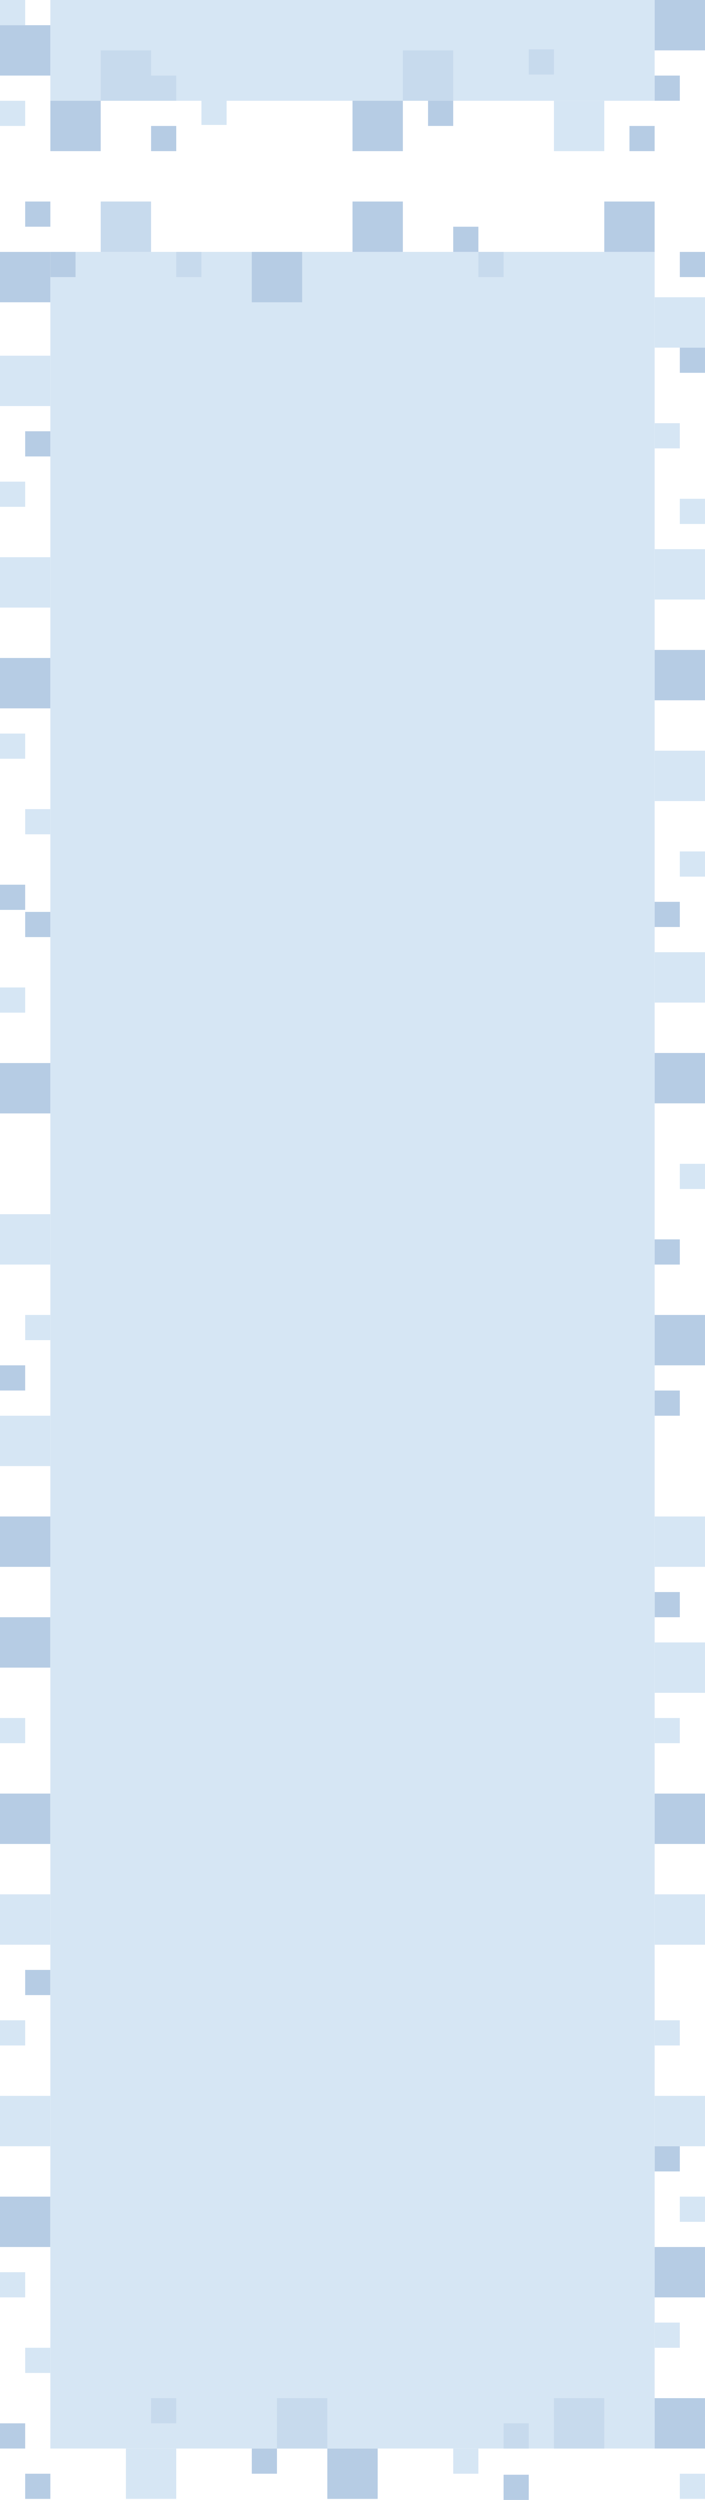 <?xml version="1.0" encoding="UTF-8"?>
<svg width="700px" height="2481px" viewBox="0 0 700 2481" version="1.1" xmlns="http://www.w3.org/2000/svg" xmlns:xlink="http://www.w3.org/1999/xlink">
    <!-- Generator: Sketch 49.2 (51160) - http://www.bohemiancoding.com/sketch -->
    <title>mdpi/corn_future_wide</title>
    <desc>Created with Sketch.</desc>
    <defs></defs>
    <g id="Page-1" stroke="none" stroke-width="1" fill="none" fill-rule="evenodd">
        <g id="Artboard-13" transform="translate(-6025, 0)">
            <g id="corn_future_wide" transform="translate(6025, 0)">
                <rect id="Rectangle-8" fill="#D6E6F4" x="50" y="0" width="600" height="100"></rect>
                <rect id="Rectangle-8" fill="#D6E6F4" x="550" y="100" width="50" height="50"></rect>
                <rect id="Rectangle-8" fill="#B6CCE4" x="650" y="75" width="25" height="25"></rect>
                <rect id="Rectangle-8" fill="#D6E6F4" x="0" y="100" width="25" height="25"></rect>
                <rect id="Rectangle-8" fill="#C7DAED" x="400" y="50" width="50" height="50"></rect>
                <rect id="Rectangle-8" fill="#C7DAED" x="100" y="50" width="50" height="50"></rect>
                <rect id="Rectangle-8" fill="#B6CCE4" x="625" y="125" width="25" height="25"></rect>
                <rect id="Rectangle-8" fill="#B6CCE4" x="150" y="125" width="25" height="25"></rect>
                <rect id="Rectangle-8" fill="#C7DAED" x="150" y="75" width="25" height="25"></rect>
                <rect id="Rectangle-8" fill="#C7DAED" x="525" y="49" width="25" height="25"></rect>
                <rect id="Rectangle-8" fill="#B6CCE4" x="425" y="100" width="25" height="25"></rect>
                <rect id="Rectangle-8" fill="#B6CCE4" x="350" y="100" width="50" height="50"></rect>
                <rect id="Rectangle-8" fill="#B6CCE4" x="50" y="100" width="50" height="50"></rect>
                <rect id="Rectangle-8" fill="#D6E6F4" x="200" y="99" width="25" height="25"></rect>
                <rect id="Rectangle-8" fill="#D6E6F4" transform="translate(675, 1655) scale(1, -1) translate(-675, -1655) " x="650" y="1630" width="50" height="50"></rect>
                <rect id="Rectangle-8" fill="#B6CCE4" transform="translate(25, 1630) scale(1, -1) translate(-25, -1630) " x="0" y="1605" width="50" height="50"></rect>
                <rect id="Rectangle-8" fill="#B6CCE4" transform="translate(662.5, 1592.5) scale(1, -1) translate(-662.5, -1592.5) " x="650" y="1580" width="25" height="25"></rect>
                <rect id="Rectangle-8" fill="#B6CCE4" transform="translate(662.5, 2142.5) scale(-1, 1) translate(-662.5, -2142.5) " x="650" y="2130" width="25" height="25"></rect>
                <rect id="Rectangle-8" fill="#D6E6F4" transform="translate(687.5, 2192.5) scale(-1, 1) translate(-687.5, -2192.5) " x="675" y="2180" width="25" height="25"></rect>
                <rect id="Rectangle-8" fill="#D6E6F4" transform="translate(662.5, 2317.5) scale(-1, 1) translate(-662.5, -2317.5) " x="650" y="2305" width="25" height="25"></rect>
                <rect id="Rectangle-8" fill="#D6E6F4" transform="translate(12.5, 2267.5) scale(-1, 1) translate(-12.5, -2267.5) " x="0" y="2255" width="25" height="25"></rect>
                <rect id="Rectangle-8" fill="#B6CCE4" transform="translate(25, 2205) scale(-1, 1) translate(-25, -2205) " x="0" y="2180" width="50" height="50"></rect>
                <rect id="Rectangle-8" fill="#D6E6F4" transform="translate(25, 2105) scale(-1, 1) translate(-25, -2105) " x="0" y="2080" width="50" height="50"></rect>
                <rect id="Rectangle-8" fill="#D6E6F4" transform="translate(12.5, 2017.5) scale(-1, 1) translate(-12.5, -2017.5) " x="0" y="2005" width="25" height="25"></rect>
                <rect id="Rectangle-8" fill="#D6E6F4" transform="translate(25, 1905) scale(-1, 1) translate(-25, -1905) " x="0" y="1880" width="50" height="50"></rect>
                <rect id="Rectangle-8" fill="#D6E6F4" transform="translate(12.5, 1717.5) scale(-1, 1) translate(-12.5, -1717.5) " x="0" y="1705" width="25" height="25"></rect>
                <rect id="Rectangle-8" fill="#B6CCE4" transform="translate(25, 1805) scale(-1, 1) translate(-25, -1805) " x="0" y="1780" width="50" height="50"></rect>
                <rect id="Rectangle-8" fill="#B6CCE4" transform="translate(37.5, 1967.5) scale(-1, 1) translate(-37.5, -1967.5) " x="25" y="1955" width="25" height="25"></rect>
                <rect id="Rectangle-8" fill="#D6E6F4" transform="translate(350, 1340) scale(-1, 1) translate(-350, -1340) " x="50" y="250" width="600" height="2180"></rect>
                <rect id="Rectangle-8" fill="#B6CCE4" transform="translate(675, 2255) scale(-1, 1) translate(-675, -2255) " x="650" y="2230" width="50" height="50"></rect>
                <rect id="Rectangle-8" fill="#B6CCE4" transform="translate(675, 2405) scale(-1, 1) translate(-675, -2405) " x="650" y="2380" width="50" height="50"></rect>
                <rect id="Rectangle-8" fill="#B6CCE4" transform="translate(12.5, 2417.5) scale(-1, 1) translate(-12.5, -2417.5) " x="0" y="2405" width="25" height="25"></rect>
                <rect id="Rectangle-8" fill="#D6E6F4" transform="translate(37.5, 2342.5) scale(-1, 1) translate(-37.5, -2342.5) " x="25" y="2330" width="25" height="25"></rect>
                <rect id="Rectangle-8" fill="#D6E6F4" transform="translate(675, 1905) scale(-1, 1) translate(-675, -1905) " x="650" y="1880" width="50" height="50"></rect>
                <rect id="Rectangle-8" fill="#D6E6F4" transform="translate(675, 2105) scale(-1, 1) translate(-675, -2105) " x="650" y="2080" width="50" height="50"></rect>
                <rect id="Rectangle-8" fill="#D6E6F4" transform="translate(662.5, 1717.5) scale(-1, 1) translate(-662.5, -1717.5) " x="650" y="1705" width="25" height="25"></rect>
                <rect id="Rectangle-8" fill="#D6E6F4" transform="translate(662.5, 2017.5) scale(-1, 1) translate(-662.5, -2017.5) " x="650" y="2005" width="25" height="25"></rect>
                <rect id="Rectangle-8" fill="#B6CCE4" transform="translate(675, 1805) scale(-1, 1) translate(-675, -1805) " x="650" y="1780" width="50" height="50"></rect>
                <rect id="Rectangle-8" fill="#D6E6F4" transform="translate(675, 1530) scale(1, -1) translate(-675, -1530) " x="650" y="1505" width="50" height="50"></rect>
                <rect id="Rectangle-8" fill="#B6CCE4" transform="translate(675, 1330) scale(1, -1) translate(-675, -1330) " x="650" y="1305" width="50" height="50"></rect>
                <rect id="Rectangle-8" fill="#B6CCE4" transform="translate(662.5, 1392.5) scale(1, -1) translate(-662.5, -1392.5) " x="650" y="1380" width="25" height="25"></rect>
                <rect id="Rectangle-8" fill="#D6E6F4" transform="translate(687.5, 1167.5) scale(1, -1) translate(-687.5, -1167.5) " x="675" y="1155" width="25" height="25"></rect>
                <rect id="Rectangle-8" fill="#B6CCE4" transform="translate(662.5, 1242.5) scale(1, -1) translate(-662.5, -1242.5) " x="650" y="1230" width="25" height="25"></rect>
                <rect id="Rectangle-8" fill="#D6E6F4" transform="translate(687.5, 507.5) scale(1, -1) translate(-687.5, -507.5) " x="675" y="495" width="25" height="25"></rect>
                <rect id="Rectangle-8" fill="#B6CCE4" transform="translate(675, 670) scale(1, -1) translate(-675, -670) " x="650" y="645" width="50" height="50"></rect>
                <rect id="Rectangle-8" fill="#D6E6F4" transform="translate(675, 770) scale(1, -1) translate(-675, -770) " x="650" y="745" width="50" height="50"></rect>
                <rect id="Rectangle-8" fill="#D6E6F4" transform="translate(687.5, 857.5) scale(1, -1) translate(-687.5, -857.5) " x="675" y="845" width="25" height="25"></rect>
                <rect id="Rectangle-8" fill="#D6E6F4" transform="translate(675, 970) scale(1, -1) translate(-675, -970) " x="650" y="945" width="50" height="50"></rect>
                <rect id="Rectangle-8" fill="#B6CCE4" transform="translate(675, 1070) scale(1, -1) translate(-675, -1070) " x="650" y="1045" width="50" height="50"></rect>
                <rect id="Rectangle-8" fill="#B6CCE4" transform="translate(662.5, 907.5) scale(1, -1) translate(-662.5, -907.5) " x="650" y="895" width="25" height="25"></rect>
                <rect id="Rectangle-8" fill="#B6CCE4" transform="translate(687.5, 357.5) scale(1, -1) translate(-687.5, -357.5) " x="675" y="345" width="25" height="25"></rect>
                <rect id="Rectangle-8" fill="#D6E6F4" transform="translate(662.5, 432.5) scale(1, -1) translate(-662.5, -432.5) " x="650" y="420" width="25" height="25"></rect>
                <rect id="Rectangle-8" fill="#D6E6F4" transform="translate(675, 570) scale(1, -1) translate(-675, -570) " x="650" y="545" width="50" height="50"></rect>
                <rect id="Rectangle-8" fill="#D6E6F4" transform="translate(675, 320) scale(1, -1) translate(-675, -320) " x="650" y="295" width="50" height="50"></rect>
                <rect id="Rectangle-8" fill="#B6CCE4" transform="translate(25, 1080) scale(1, -1) translate(-25, -1080) " x="0" y="1055" width="50" height="50"></rect>
                <rect id="Rectangle-8" fill="#B6CCE4" transform="translate(37.5, 917.5) scale(1, -1) translate(-37.5, -917.5) " x="25" y="905" width="25" height="25"></rect>
                <rect id="Rectangle-8" fill="#D6E6F4" transform="translate(12.5, 992.5) scale(1, -1) translate(-12.5, -992.5) " x="0" y="980" width="25" height="25"></rect>
                <rect id="Rectangle-8" fill="#D6E6F4" transform="translate(25, 1430) scale(1, -1) translate(-25, -1430) " x="0" y="1405" width="50" height="50"></rect>
                <rect id="Rectangle-8" fill="#D6E6F4" transform="translate(25, 1230) scale(1, -1) translate(-25, -1230) " x="0" y="1205" width="50" height="50"></rect>
                <rect id="Rectangle-8" fill="#D6E6F4" transform="translate(37.5, 1317.5) scale(1, -1) translate(-37.5, -1317.5) " x="25" y="1305" width="25" height="25"></rect>
                <rect id="Rectangle-8" fill="#B6CCE4" transform="translate(25, 1530) scale(1, -1) translate(-25, -1530) " x="0" y="1505" width="50" height="50"></rect>
                <rect id="Rectangle-8" fill="#B6CCE4" transform="translate(12.5, 1367.5) scale(1, -1) translate(-12.5, -1367.5) " x="0" y="1355" width="25" height="25"></rect>
                <rect id="Rectangle-8" fill="#D6E6F4" transform="translate(12.5, 740.5) scale(-1, 1) translate(-12.5, -740.5) " x="0" y="728" width="25" height="25"></rect>
                <rect id="Rectangle-8" fill="#B6CCE4" transform="translate(25, 678) scale(-1, 1) translate(-25, -678) " x="0" y="653" width="50" height="50"></rect>
                <rect id="Rectangle-8" fill="#B6CCE4" transform="translate(675, 25) scale(1, -1) translate(-675, -25) " x="650" y="0" width="50" height="50"></rect>
                <rect id="Rectangle-8" fill="#D6E6F4" transform="translate(12.5, 12.5) scale(-1, 1) translate(-12.5, -12.5) " x="0" y="0" width="25" height="25"></rect>
                <rect id="Rectangle-8" fill="#B6CCE4" transform="translate(25, 50) scale(-1, 1) translate(-25, -50) " x="0" y="25" width="50" height="50"></rect>
                <rect id="Rectangle-8" fill="#D6E6F4" transform="translate(25, 578) scale(-1, 1) translate(-25, -578) " x="0" y="553" width="50" height="50"></rect>
                <rect id="Rectangle-8" fill="#D6E6F4" transform="translate(12.5, 490.5) scale(-1, 1) translate(-12.5, -490.5) " x="0" y="478" width="25" height="25"></rect>
                <rect id="Rectangle-8" fill="#D6E6F4" transform="translate(25, 378) scale(-1, 1) translate(-25, -378) " x="0" y="353" width="50" height="50"></rect>
                <rect id="Rectangle-8" fill="#B6CCE4" transform="translate(25, 275) scale(-1, 1) translate(-25, -275) " x="0" y="250" width="50" height="50"></rect>
                <rect id="Rectangle-8" fill="#B6CCE4" transform="translate(37.5, 440.5) scale(-1, 1) translate(-37.5, -440.5) " x="25" y="428" width="25" height="25"></rect>
                <rect id="Rectangle-8" fill="#B6CCE4" transform="translate(12.5, 890.5) scale(-1, 1) translate(-12.5, -890.5) " x="0" y="878" width="25" height="25"></rect>
                <rect id="Rectangle-8" fill="#D6E6F4" transform="translate(37.5, 815.5) scale(-1, 1) translate(-37.5, -815.5) " x="25" y="803" width="25" height="25"></rect>
                <rect id="Rectangle-8" fill="#C7DAED" x="100" y="200" width="50" height="50"></rect>
                <rect id="Rectangle-8" fill="#B6CCE4" x="350" y="200" width="50" height="50"></rect>
                <rect id="Rectangle-8" fill="#B6CCE4" x="50" y="250" width="25" height="25"></rect>
                <rect id="Rectangle-8" fill="#C7DAED" x="175" y="250" width="25" height="25"></rect>
                <rect id="Rectangle-8" fill="#B6CCE4" x="250" y="250" width="50" height="50"></rect>
                <rect id="Rectangle-8" fill="#C7DAED" x="475" y="250" width="25" height="25"></rect>
                <rect id="Rectangle-8" fill="#B6CCE4" x="600" y="200" width="50" height="50"></rect>
                <rect id="Rectangle-8" fill="#B6CCE4" x="450" y="225" width="25" height="25"></rect>
                <rect id="Rectangle-8" fill="#B6CCE4" x="675" y="250" width="25" height="25"></rect>
                <rect id="Rectangle-8" fill="#B6CCE4" x="25" y="200" width="25" height="25"></rect>
                <rect id="Rectangle-8" fill="#D6E6F4" x="125" y="2430" width="50" height="50"></rect>
                <rect id="Rectangle-8" fill="#B6CCE4" x="25" y="2455" width="25" height="25"></rect>
                <rect id="Rectangle-8" fill="#D6E6F4" x="675" y="2455" width="25" height="25"></rect>
                <rect id="Rectangle-8" fill="#C7DAED" x="275" y="2380" width="50" height="50"></rect>
                <rect id="Rectangle-8" fill="#C7DAED" x="550" y="2380" width="50" height="50"></rect>
                <rect id="Rectangle-8" fill="#B6CCE4" x="500" y="2456" width="25" height="25"></rect>
                <rect id="Rectangle-8" fill="#C7DAED" x="500" y="2405" width="25" height="25"></rect>
                <rect id="Rectangle-8" fill="#C7DAED" x="150" y="2380" width="25" height="25"></rect>
                <rect id="Rectangle-8" fill="#B6CCE4" x="250" y="2430" width="25" height="25"></rect>
                <rect id="Rectangle-8" fill="#B6CCE4" x="325" y="2430" width="50" height="50"></rect>
                <rect id="Rectangle-8" fill="#D6E6F4" x="450" y="2430" width="25" height="25"></rect>
            </g>
        </g>
    </g>
</svg>